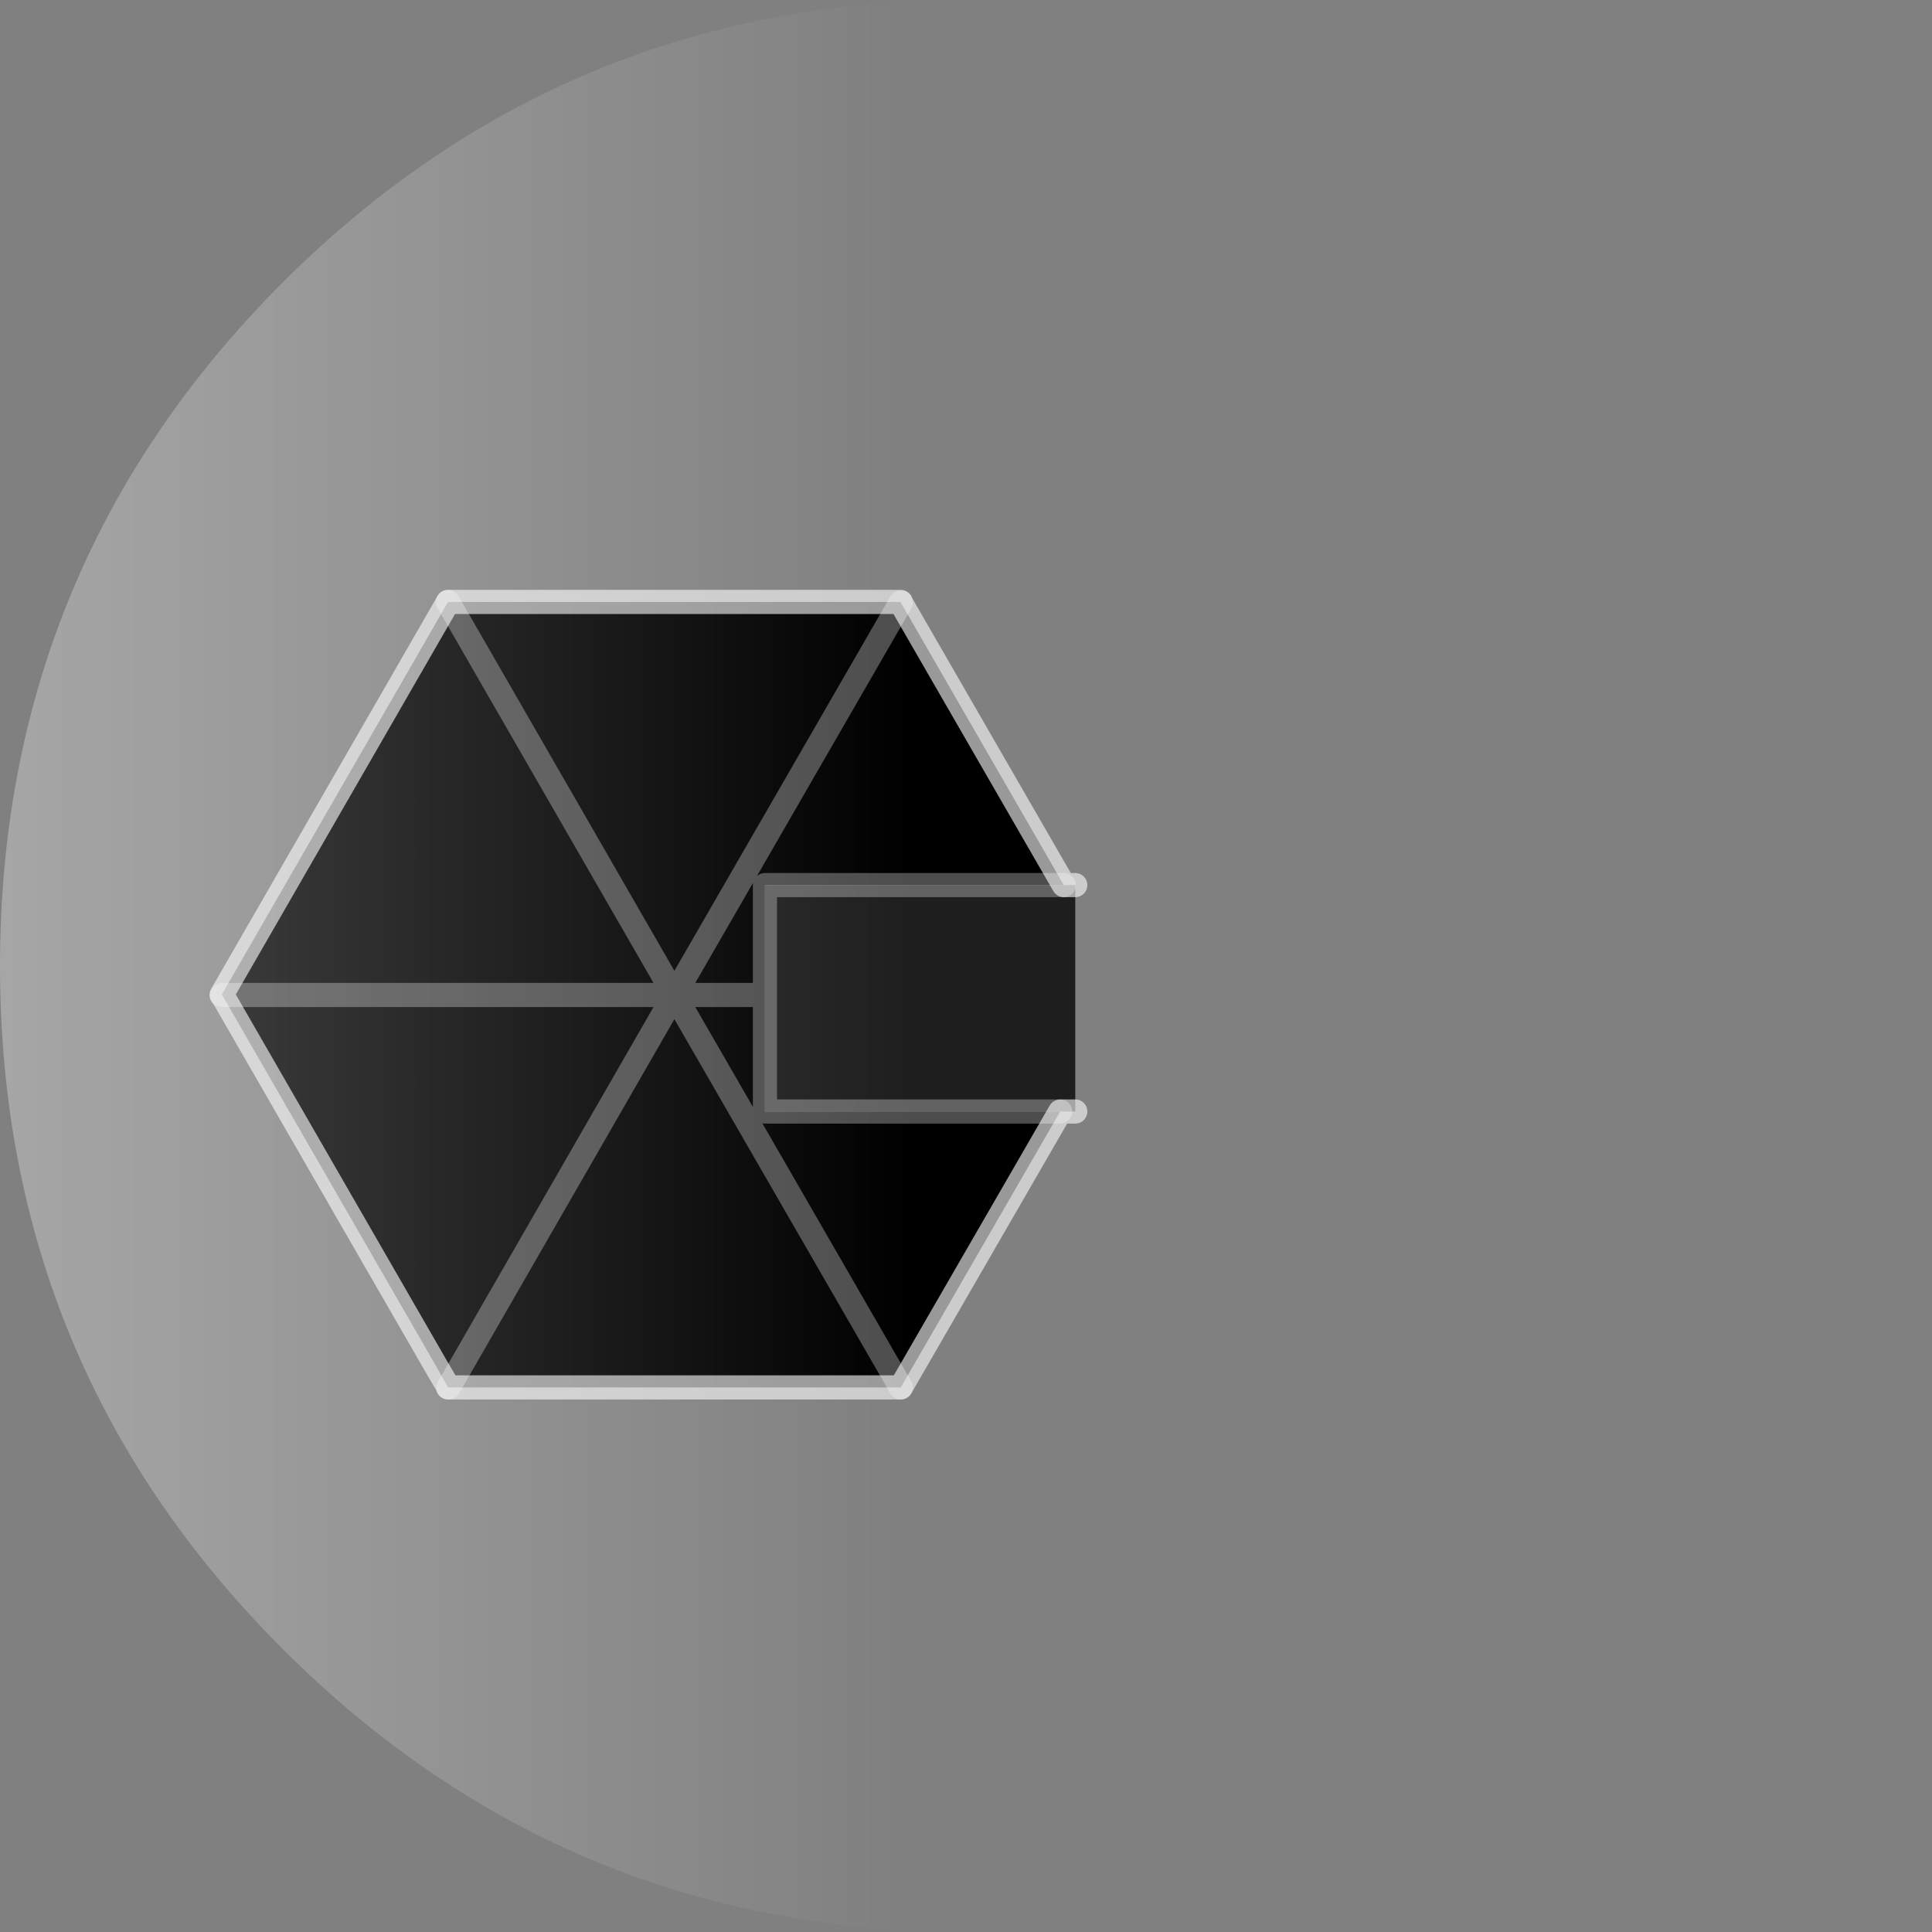 <?xml version="1.0" encoding="UTF-8" standalone="no"?>
<svg xmlns:ffdec="https://www.free-decompiler.com/flash" xmlns:xlink="http://www.w3.org/1999/xlink" ffdec:objectType="shape" height="160.0px" width="160.0px" xmlns="http://www.w3.org/2000/svg">
  <rect width="100%" height="100%" fill="#808080" stroke="none"/>
  <g transform="matrix(1.0, 0.0, 0.0, 1.0, 280.0, 20.0)">
    <path d="M-242.9 29.85 L-205.4 29.85 -205.4 29.9 -191.9 53.3 -216.65 53.3 -216.65 62.4 -216.65 72.05 -192.2 72.05 -205.4 94.9 -242.85 94.9 -242.9 94.9 -243.85 93.2 -261.4 62.75 -261.6 62.4 -261.65 62.4 -243.5 30.9 -242.9 29.85 -224.15 62.4 -205.4 29.9 -224.15 62.4 -242.9 29.85 -243.5 30.9 -242.9 29.85 M-205.4 94.9 L-224.15 62.4 -216.65 62.4 -224.15 62.4 -205.4 94.9 M-242.85 94.9 L-224.15 62.4 -242.85 94.9 -243.85 93.2 -242.85 94.9 M-224.15 62.4 L-261.6 62.4 -224.15 62.4" fill="#000000" fill-rule="evenodd" stroke="none"/>
    <path d="M-191.9 53.3 L-190.95 53.3 -190.95 72.05 -192.2 72.05 -216.65 72.05 -216.65 62.4 -216.65 53.3 -191.9 53.3" fill="#1e1e1e" fill-rule="evenodd" stroke="none"/>
    <path d="M-242.9 29.85 L-205.4 29.85 -205.4 29.9 -191.9 53.3 -190.95 53.3 M-190.95 72.05 L-192.2 72.05 -205.4 94.9 -242.85 94.9 -242.9 94.9 M-243.85 93.2 L-261.4 62.75 -261.65 62.4 -243.5 30.9 -242.9 29.85 M-242.85 94.9 L-243.85 93.2 M-261.6 62.4 L-261.65 62.4" fill="none" stroke="#ffffff" stroke-linecap="round" stroke-linejoin="round" stroke-opacity="0.6" stroke-width="2.0"/>
    <path d="M-192.2 72.05 L-216.65 72.05 -216.65 62.4 -224.15 62.4 -205.4 94.9 M-216.65 62.4 L-216.65 53.3 -191.9 53.3 M-224.15 62.4 L-242.85 94.9 M-205.4 29.9 L-224.15 62.4 -242.9 29.85 M-261.6 62.4 L-224.15 62.4" fill="none" stroke="#ffffff" stroke-linecap="round" stroke-linejoin="round" stroke-opacity="0.302" stroke-width="2.0"/>
    <path d="M-120.0 60.0 Q-120.0 93.15 -143.45 116.55 -166.85 140.0 -200.0 140.0 -233.15 140.0 -256.6 116.55 -280.0 93.15 -280.0 60.0 -280.0 26.85 -256.6 3.4 -233.15 -20.0 -200.0 -20.0 -166.85 -20.0 -143.45 3.4 -120.0 26.85 -120.0 60.0" fill="url(#gradient0)" fill-rule="evenodd" stroke="none"/>
  </g>
  <defs>
    <linearGradient gradientTransform="matrix(0.098, 0.0, 0.0, 0.098, -200.0, 60.0)" gradientUnits="userSpaceOnUse" id="gradient0" spreadMethod="pad" x1="-819.2" x2="819.2">
      <stop offset="0.0" stop-color="#ffffff" stop-opacity="0.302"/>
      <stop offset="0.471" stop-color="#ffffff" stop-opacity="0.0"/>
    </linearGradient>
  </defs>
</svg>
